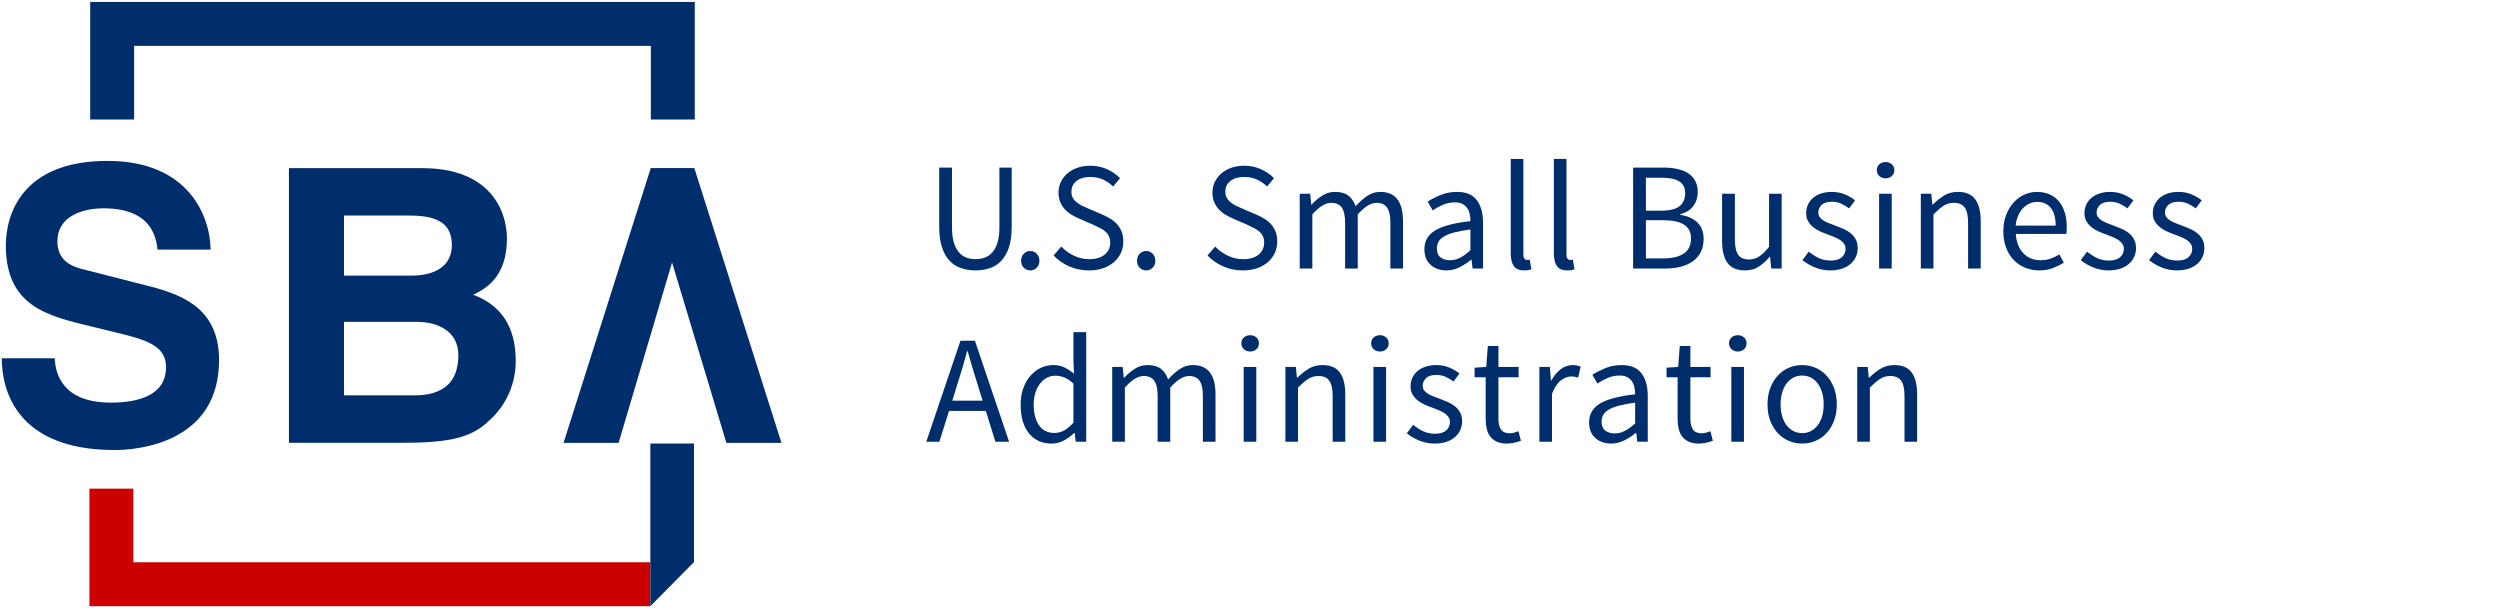 <svg width="1140" height="278" viewBox="0 0 1140 278" fill="none" xmlns="http://www.w3.org/2000/svg">
<g clip-path="url(#clip0_17521_56763)">
<g clip-path="url(#clip1_17521_56763)">
<path d="M296.558 256.399H63.001H60.804V254.203V222.819H40.778V276.422H296.558V256.399Z" fill="#CC0000"/>
<path d="M41.127 54.492H61.152V23.108V20.912H63.348H294.593H296.789V23.108V54.492H316.816V0.89H41.127V54.492Z" fill="#002E6D"/>
<mask id="mask0_17521_56763" style="mask-type:luminance" maskUnits="userSpaceOnUse" x="-73" y="-53" width="1152" height="384">
<path d="M-73 -53H1079V331H-73V-53Z" fill="white"/>
</mask>
<g mask="url(#mask0_17521_56763)">
<path d="M24.995 163.367C25.16 170.341 28.522 183.597 50.518 183.597C62.44 183.597 75.708 180.632 75.708 167.371C75.708 157.604 66.64 154.992 53.88 151.853L40.95 148.708C21.467 143.999 2.662 139.471 2.662 111.904C2.662 97.955 9.882 73.368 49.006 73.368C85.948 73.368 95.856 98.476 96.03 113.825H71.846C71.171 108.247 69.158 94.991 47.159 94.991C37.586 94.991 26.172 98.657 26.172 109.991C26.172 119.757 33.894 121.856 38.93 123.071L68.319 130.577C84.775 134.763 99.888 141.732 99.888 164.227C99.888 201.908 62.94 205.219 52.366 205.219C8.372 205.219 0.811 178.887 0.811 163.367H24.995Z" fill="#002E6D"/>
<path d="M156.861 180.28H188.953C201.689 180.28 209.016 174.698 209.016 161.962C209.016 150.984 199.592 146.784 190.172 146.784H156.861V180.28ZM156.861 125.688H187.56C197.849 125.688 206.051 121.678 206.051 111.733C206.051 101.437 198.721 98.298 186.86 98.298H156.861V125.688ZM131.748 76.677H192.615C223.315 76.677 231.16 95.864 231.16 108.77C231.16 126.73 221.045 131.797 215.812 134.408C231.16 140.164 235.175 152.368 235.175 164.76C235.175 174.698 230.988 184.116 224.364 190.572C217.212 197.542 210.407 201.906 184.769 201.906H131.748V76.677Z" fill="#002E6D"/>
<path d="M316.616 76.636H296.751L256.974 201.945H282.087L306.459 119.676L331.228 201.945H356.342L316.616 76.636Z" fill="#002E6D"/>
<path d="M316.468 256.281L296.559 276.422V202.255H316.468V256.281Z" fill="#002E6D"/>
<path d="M428.279 76.415H434.103V103.581C434.103 106.342 434.384 108.658 434.947 110.53C435.508 112.399 436.269 113.899 437.228 115.021C438.188 116.145 439.32 116.95 440.635 117.443C441.941 117.934 443.347 118.179 444.844 118.179C446.389 118.179 447.815 117.934 449.127 117.443C450.436 116.95 451.583 116.145 452.565 115.021C453.549 113.899 454.319 112.399 454.881 110.53C455.443 108.658 455.724 106.342 455.724 103.581V76.415H461.339V103.441C461.339 107.137 460.917 110.249 460.077 112.775C459.235 115.302 458.077 117.347 456.6 118.918C455.129 120.485 453.384 121.61 451.371 122.287C449.359 122.962 447.184 123.305 444.844 123.305C442.504 123.305 440.316 122.962 438.283 122.287C436.245 121.61 434.491 120.485 433.016 118.918C431.543 117.347 430.385 115.302 429.543 112.775C428.699 110.249 428.279 107.137 428.279 103.441V76.415Z" fill="#002E6D"/>
<path d="M465.621 118.951C465.621 117.594 466.03 116.507 466.849 115.689C467.668 114.87 468.66 114.458 469.83 114.458C470.954 114.458 471.926 114.87 472.745 115.689C473.564 116.507 473.973 117.594 473.973 118.951C473.973 120.215 473.564 121.257 472.745 122.075C471.926 122.891 470.954 123.305 469.83 123.305C468.66 123.305 467.668 122.891 466.849 122.075C466.03 121.257 465.621 120.215 465.621 118.951Z" fill="#002E6D"/>
<path d="M483.94 112.423C485.578 114.155 487.508 115.549 489.732 116.599C491.952 117.653 494.259 118.178 496.644 118.178C499.687 118.178 502.051 117.487 503.735 116.107C505.42 114.729 506.26 112.915 506.26 110.67C506.26 109.501 506.062 108.505 505.664 107.686C505.267 106.867 504.731 106.165 504.052 105.581C503.371 104.994 502.564 104.469 501.63 103.998C500.691 103.534 499.687 103.042 498.612 102.526L492.014 99.649C490.935 99.181 489.836 98.619 488.715 97.962C487.59 97.309 486.582 96.514 485.696 95.577C484.804 94.642 484.08 93.53 483.519 92.241C482.956 90.955 482.676 89.471 482.676 87.785C482.676 86.055 483.039 84.439 483.766 82.943C484.49 81.446 485.495 80.147 486.784 79.045C488.071 77.949 489.591 77.093 491.346 76.485C493.1 75.877 495.031 75.571 497.135 75.571C499.898 75.571 502.448 76.097 504.788 77.151C507.128 78.205 509.116 79.574 510.754 81.257L507.595 85.047C506.19 83.691 504.635 82.625 502.927 81.855C501.22 81.083 499.29 80.695 497.135 80.695C494.562 80.695 492.494 81.293 490.926 82.485C489.356 83.679 488.575 85.329 488.575 87.433C488.575 88.558 488.795 89.505 489.24 90.277C489.683 91.05 490.282 91.729 491.03 92.311C491.779 92.898 492.596 93.414 493.486 93.857C494.375 94.303 495.288 94.713 496.223 95.085L502.75 97.893C504.062 98.454 505.302 99.099 506.471 99.823C507.64 100.55 508.648 101.393 509.49 102.349C510.332 103.311 511.002 104.433 511.49 105.718C511.982 107.007 512.23 108.491 512.23 110.178C512.23 112.002 511.866 113.713 511.142 115.301C510.414 116.893 509.372 118.285 508.018 119.477C506.658 120.671 505.02 121.609 503.102 122.286C501.184 122.962 499.01 123.305 496.575 123.305C493.346 123.305 490.352 122.693 487.59 121.478C484.83 120.261 482.443 118.599 480.43 116.495L483.94 112.423Z" fill="#002E6D"/>
<path d="M518.476 118.951C518.476 117.594 518.886 116.507 519.705 115.689C520.522 114.87 521.516 114.458 522.685 114.458C523.81 114.458 524.781 114.87 525.6 115.689C526.418 116.507 526.828 117.594 526.828 118.951C526.828 120.215 526.418 121.257 525.6 122.075C524.781 122.891 523.81 123.305 522.685 123.305C521.516 123.305 520.522 122.891 519.705 122.075C518.886 121.257 518.476 120.215 518.476 118.951Z" fill="#002E6D"/>
<path d="M554.133 112.423C555.771 114.155 557.701 115.549 559.925 116.599C562.147 117.653 564.452 118.178 566.837 118.178C569.881 118.178 572.244 117.487 573.928 116.107C575.613 114.729 576.453 112.915 576.453 110.67C576.453 109.501 576.256 108.505 575.859 107.686C575.461 106.867 574.924 106.165 574.245 105.581C573.564 104.994 572.757 104.469 571.824 103.998C570.884 103.534 569.881 103.042 568.805 102.526L562.207 99.649C561.128 99.181 560.029 98.619 558.908 97.962C557.783 97.309 556.775 96.514 555.889 95.577C554.997 94.642 554.273 93.53 553.712 92.241C553.151 90.955 552.869 89.471 552.869 87.785C552.869 86.055 553.232 84.439 553.959 82.943C554.683 81.446 555.688 80.147 556.977 79.045C558.264 77.949 559.784 77.093 561.539 76.485C563.295 75.877 565.224 75.571 567.329 75.571C570.091 75.571 572.641 76.097 574.981 77.151C577.321 78.205 579.311 79.574 580.947 81.257L577.788 85.047C576.383 83.691 574.828 82.625 573.121 81.855C571.413 81.083 569.484 80.695 567.329 80.695C564.755 80.695 562.687 81.293 561.119 82.485C559.549 83.679 558.768 85.329 558.768 87.433C558.768 88.558 558.988 89.505 559.433 90.277C559.876 91.05 560.475 91.729 561.223 92.311C561.972 92.898 562.791 93.414 563.679 93.857C564.568 94.303 565.481 94.713 566.416 95.085L572.944 97.893C574.255 98.454 575.495 99.099 576.664 99.823C577.833 100.55 578.843 101.393 579.683 102.349C580.525 103.311 581.195 104.433 581.683 105.718C582.175 107.007 582.423 108.491 582.423 110.178C582.423 112.002 582.059 113.713 581.335 115.301C580.608 116.893 579.567 118.285 578.211 119.477C576.851 120.671 575.215 121.609 573.295 122.286C571.377 122.962 569.203 123.305 566.768 123.305C563.539 123.305 560.545 122.693 557.783 121.478C555.023 120.261 552.636 118.599 550.623 116.495L554.133 112.423Z" fill="#002E6D"/>
<path d="M592.667 88.346H597.442L597.934 93.261H598.144C599.64 91.624 601.266 90.256 603.023 89.153C604.776 88.056 606.683 87.504 608.744 87.504C611.362 87.504 613.412 88.077 614.884 89.224C616.36 90.372 617.447 91.976 618.15 94.032C619.927 92.068 621.718 90.488 623.52 89.293C625.319 88.102 627.274 87.504 629.378 87.504C632.888 87.504 635.496 88.628 637.207 90.873C638.915 93.121 639.767 96.444 639.767 100.84V122.461H634.012V101.613C634.012 98.384 633.496 96.056 632.467 94.629C631.438 93.204 629.846 92.488 627.695 92.488C625.12 92.488 622.267 94.241 619.131 97.752V122.461H613.375V101.613C613.375 98.384 612.859 96.056 611.832 94.629C610.8 93.204 609.187 92.488 606.987 92.488C604.414 92.488 601.56 94.241 598.426 97.752V122.461H592.667V88.346Z" fill="#002E6D"/>
<path d="M655.211 113.197C655.211 115.161 655.786 116.566 656.931 117.409C658.077 118.249 659.494 118.67 661.178 118.67C662.814 118.67 664.373 118.286 665.846 117.513C667.321 116.741 668.875 115.607 670.517 114.107V104.631C667.659 105.007 665.249 105.453 663.286 105.966C661.318 106.482 659.739 107.09 658.547 107.79C657.353 108.493 656.498 109.299 655.985 110.213C655.467 111.126 655.211 112.121 655.211 113.197ZM649.526 113.618C649.526 109.873 651.198 107.007 654.546 105.019C657.891 103.03 663.215 101.638 670.517 100.841C670.517 99.765 670.407 98.714 670.198 97.682C669.987 96.655 669.611 95.742 669.073 94.946C668.535 94.151 667.821 93.506 666.935 93.014C666.043 92.523 664.898 92.278 663.497 92.278C661.483 92.278 659.623 92.654 657.914 93.402C656.205 94.151 654.674 94.994 653.318 95.929L650.999 91.927C652.59 90.898 654.533 89.905 656.827 88.943C659.119 87.986 661.645 87.503 664.406 87.503C668.573 87.503 671.59 88.781 673.462 91.331C675.333 93.882 676.27 97.285 676.27 101.543V122.462H671.497L671.005 118.39H670.863C669.227 119.749 667.462 120.906 665.567 121.866C663.67 122.822 661.67 123.305 659.565 123.305C656.663 123.305 654.265 122.462 652.367 120.775C650.474 119.091 649.526 116.706 649.526 113.618Z" fill="#002E6D"/>
<path d="M688.901 72.485H694.659V116.005C694.659 116.942 694.82 117.595 695.149 117.969C695.476 118.345 695.851 118.53 696.272 118.53H696.797C696.963 118.53 697.207 118.485 697.537 118.39L698.311 122.742C697.933 122.929 697.488 123.069 696.975 123.165C696.459 123.257 695.805 123.305 695.008 123.305C692.809 123.305 691.241 122.649 690.307 121.338C689.369 120.03 688.901 118.109 688.901 115.582V72.485Z" fill="#002E6D"/>
<path d="M708.555 72.485H714.312V116.005C714.312 116.942 714.473 117.595 714.803 117.969C715.129 118.345 715.504 118.53 715.925 118.53H716.451C716.616 118.53 716.86 118.485 717.191 118.39L717.964 122.742C717.587 122.929 717.141 123.069 716.628 123.165C716.112 123.257 715.459 123.305 714.661 123.305C712.461 123.305 710.895 122.649 709.96 121.338C709.023 120.03 708.555 118.109 708.555 115.582V72.485Z" fill="#002E6D"/>
<path d="M758.532 117.826C762.509 117.826 765.598 117.09 767.797 115.618C769.997 114.142 771.096 111.84 771.096 108.702C771.096 105.849 770.021 103.753 767.868 102.418C765.714 101.086 762.605 100.421 758.532 100.421H750.529V117.826H758.532ZM757.337 96.068C761.316 96.068 764.16 95.39 765.866 94.03C767.574 92.674 768.429 90.71 768.429 88.134C768.429 85.609 767.528 83.794 765.726 82.694C763.924 81.598 761.224 81.045 757.618 81.045H750.529V96.068H757.337ZM744.704 76.414H758.393C760.732 76.414 762.873 76.625 764.816 77.044C766.756 77.465 768.417 78.122 769.797 79.01C771.178 79.9 772.254 81.057 773.026 82.484C773.8 83.913 774.184 85.633 774.184 87.644C774.184 89.937 773.53 92.009 772.221 93.856C770.909 95.705 768.896 96.981 766.184 97.681V97.962C769.554 98.478 772.174 99.648 774.044 101.472C775.916 103.298 776.854 105.8 776.854 108.984C776.854 111.228 776.433 113.196 775.589 114.878C774.746 116.565 773.556 117.966 772.009 119.09C770.464 120.216 768.616 121.054 766.465 121.617C764.312 122.18 761.948 122.461 759.376 122.461H744.704V76.414Z" fill="#002E6D"/>
<path d="M785.275 88.347H791.104V109.195C791.104 112.425 791.604 114.751 792.612 116.178C793.618 117.607 795.243 118.319 797.491 118.319C799.268 118.319 800.836 117.865 802.192 116.951C803.551 116.038 805.048 114.578 806.686 112.565V88.347H812.44V122.462H807.67L807.178 117.127H806.967C805.375 118.998 803.7 120.498 801.948 121.619C800.194 122.742 798.124 123.305 795.735 123.305C792.084 123.305 789.43 122.181 787.768 119.935C786.107 117.687 785.275 114.367 785.275 109.969V88.347Z" fill="#002E6D"/>
<path d="M824.797 114.739C826.293 115.958 827.825 116.942 829.393 117.687C830.961 118.438 832.772 118.811 834.835 118.811C837.08 118.811 838.763 118.298 839.887 117.269C841.011 116.239 841.573 114.975 841.573 113.478C841.573 112.589 841.337 111.817 840.871 111.159C840.4 110.506 839.804 109.931 839.08 109.439C838.353 108.951 837.523 108.517 836.588 108.142C835.651 107.769 834.715 107.393 833.78 107.021C832.561 106.599 831.345 106.119 830.131 105.582C828.912 105.045 827.825 104.387 826.865 103.614C825.905 102.842 825.124 101.943 824.516 100.911C823.905 99.885 823.603 98.645 823.603 97.194C823.603 95.834 823.872 94.561 824.409 93.366C824.947 92.171 825.719 91.146 826.724 90.278C827.732 89.413 828.96 88.735 830.412 88.243C831.863 87.751 833.499 87.505 835.324 87.505C837.477 87.505 839.453 87.879 841.256 88.629C843.057 89.377 844.612 90.29 845.923 91.366L843.185 95.015C842.016 94.127 840.8 93.403 839.536 92.841C838.273 92.278 836.893 91.998 835.393 91.998C833.243 91.998 831.663 92.49 830.656 93.473C829.651 94.454 829.147 95.602 829.147 96.913C829.147 97.707 829.357 98.397 829.779 98.981C830.201 99.567 830.763 100.083 831.465 100.526C832.164 100.973 832.975 101.37 833.884 101.721C834.797 102.073 835.745 102.433 836.728 102.809C837.944 103.275 839.172 103.767 840.412 104.281C841.653 104.797 842.765 105.441 843.748 106.211C844.731 106.985 845.539 107.931 846.169 109.055C846.803 110.179 847.117 111.535 847.117 113.127C847.117 114.529 846.848 115.839 846.311 117.058C845.769 118.274 844.976 119.35 843.923 120.287C842.872 121.222 841.56 121.961 839.993 122.495C838.424 123.033 836.633 123.305 834.624 123.305C832.189 123.305 829.875 122.859 827.675 121.97C825.472 121.081 823.553 119.961 821.916 118.601L824.797 114.739Z" fill="#002E6D"/>
<path d="M856.869 88.346H862.628V122.461H856.869V88.346ZM859.817 81.326C858.696 81.326 857.749 80.974 856.976 80.276C856.204 79.573 855.819 78.684 855.819 77.606C855.819 76.485 856.204 75.584 856.976 74.905C857.749 74.228 858.696 73.885 859.817 73.885C860.943 73.885 861.889 74.228 862.661 74.905C863.435 75.584 863.819 76.485 863.819 77.606C863.819 78.684 863.435 79.573 862.661 80.276C861.889 80.974 860.943 81.326 859.817 81.326Z" fill="#002E6D"/>
<path d="M875.895 88.346H880.669L881.161 93.261H881.371C883.009 91.624 884.729 90.256 886.532 89.153C888.331 88.056 890.425 87.504 892.812 87.504C896.416 87.504 899.045 88.628 900.707 90.873C902.369 93.121 903.2 96.444 903.2 100.84V122.461H897.445V101.613C897.445 98.384 896.928 96.056 895.9 94.629C894.869 93.204 893.233 92.488 890.988 92.488C889.207 92.488 887.64 92.934 886.284 93.82C884.927 94.712 883.381 96.022 881.652 97.752V122.461H875.895V88.346Z" fill="#002E6D"/>
<path d="M937.386 102.878C937.386 99.369 936.648 96.689 935.174 94.841C933.7 92.993 931.631 92.067 928.96 92.067C927.746 92.067 926.587 92.311 925.487 92.803C924.387 93.295 923.392 93.998 922.503 94.911C921.614 95.822 920.878 96.946 920.295 98.281C919.707 99.613 919.319 101.146 919.134 102.878H937.386ZM913.519 105.474C913.519 102.667 913.954 100.153 914.816 97.93C915.682 95.706 916.83 93.821 918.256 92.278C919.684 90.733 921.311 89.553 923.135 88.735C924.962 87.915 926.856 87.503 928.819 87.503C930.972 87.503 932.904 87.879 934.611 88.627C936.319 89.377 937.746 90.454 938.894 91.857C940.039 93.262 940.915 94.945 941.527 96.911C942.136 98.877 942.438 101.075 942.438 103.51C942.438 104.771 942.367 105.825 942.23 106.669H919.203C919.439 110.365 920.572 113.291 922.61 115.442C924.643 117.595 927.299 118.67 930.576 118.67C932.214 118.67 933.723 118.426 935.103 117.934C936.483 117.442 937.806 116.801 939.068 116.003L941.106 119.795C939.606 120.729 937.947 121.547 936.12 122.25C934.298 122.953 932.214 123.305 929.874 123.305C927.58 123.305 925.442 122.891 923.454 122.075C921.462 121.258 919.732 120.087 918.256 118.566C916.784 117.045 915.624 115.185 914.784 112.986C913.94 110.786 913.519 108.282 913.519 105.474Z" fill="#002E6D"/>
<path d="M951.702 114.739C953.2 115.958 954.73 116.942 956.3 117.687C957.866 118.438 959.677 118.811 961.74 118.811C963.985 118.811 965.669 118.298 966.792 117.269C967.917 116.239 968.478 114.975 968.478 113.478C968.478 112.589 968.244 111.817 967.777 111.159C967.305 110.506 966.71 109.931 965.986 109.439C965.26 108.951 964.428 108.517 963.494 108.142C962.556 107.769 961.62 107.393 960.686 107.021C959.468 106.599 958.252 106.119 957.036 105.582C955.817 105.045 954.73 104.387 953.77 103.614C952.812 102.842 952.029 101.943 951.421 100.911C950.81 99.885 950.508 98.645 950.508 97.194C950.508 95.834 950.777 94.561 951.314 93.366C951.852 92.171 952.625 91.146 953.629 90.278C954.638 89.413 955.866 88.735 957.317 88.243C958.768 87.751 960.405 87.505 962.229 87.505C964.382 87.505 966.358 87.879 968.161 88.629C969.962 89.377 971.517 90.29 972.829 91.366L970.092 95.015C968.921 94.127 967.706 93.403 966.441 92.841C965.18 92.278 963.798 91.998 962.298 91.998C960.149 91.998 958.569 92.49 957.562 93.473C956.557 94.454 956.053 95.602 956.053 96.913C956.053 97.707 956.264 98.397 956.684 98.981C957.106 99.567 957.669 100.083 958.37 100.526C959.07 100.973 959.88 101.37 960.789 101.721C961.704 102.073 962.65 102.433 963.633 102.809C964.849 103.275 966.077 103.767 967.318 104.281C968.558 104.797 969.67 105.441 970.654 106.211C971.637 106.985 972.444 107.931 973.076 109.055C973.709 110.179 974.022 111.535 974.022 113.127C974.022 114.529 973.754 115.839 973.217 117.058C972.676 118.274 971.882 119.35 970.828 120.287C969.777 121.222 968.466 121.961 966.898 122.495C965.33 123.033 963.54 123.305 961.529 123.305C959.094 123.305 956.78 122.859 954.58 121.97C952.378 121.081 950.458 119.961 948.822 118.601L951.702 114.739Z" fill="#002E6D"/>
<path d="M982.869 114.739C984.366 115.958 985.897 116.942 987.466 117.687C989.033 118.438 990.843 118.811 992.906 118.811C995.151 118.811 996.835 118.298 997.958 117.269C999.083 116.239 999.645 114.975 999.645 113.478C999.645 112.589 999.41 111.817 998.943 111.159C998.471 110.506 997.877 109.931 997.153 109.439C996.426 108.951 995.594 108.517 994.661 108.142C993.722 107.769 992.786 107.393 991.853 107.021C990.634 106.599 989.418 106.119 988.202 105.582C986.983 105.045 985.897 104.387 984.937 103.614C983.978 102.842 983.195 101.943 982.587 100.911C981.977 99.885 981.674 98.645 981.674 97.194C981.674 95.834 981.943 94.561 982.481 93.366C983.018 92.171 983.791 91.146 984.795 90.278C985.805 89.413 987.033 88.735 988.483 88.243C989.934 87.751 991.571 87.505 993.395 87.505C995.549 87.505 997.525 87.879 999.327 88.629C1001.13 89.377 1002.68 90.29 1004 91.366L1001.26 95.015C1000.09 94.127 998.873 93.403 997.607 92.841C996.346 92.278 994.965 91.998 993.465 91.998C991.315 91.998 989.735 92.49 988.729 93.473C987.723 94.454 987.219 95.602 987.219 96.913C987.219 97.707 987.43 98.397 987.85 98.981C988.273 99.567 988.835 100.083 989.537 100.526C990.237 100.973 991.046 101.37 991.955 101.721C992.87 102.073 993.817 102.433 994.799 102.809C996.015 103.275 997.243 103.767 998.485 104.281C999.725 104.797 1000.84 105.441 1001.82 106.211C1002.8 106.985 1003.61 107.931 1004.24 109.055C1004.87 110.179 1005.19 111.535 1005.19 113.127C1005.19 114.529 1004.92 115.839 1004.38 117.058C1003.84 118.274 1003.05 119.35 1001.99 120.287C1000.94 121.222 999.633 121.961 998.065 122.495C996.495 123.033 994.706 123.305 992.695 123.305C990.261 123.305 987.946 122.859 985.746 121.97C983.545 121.081 981.625 119.961 979.989 118.601L982.869 114.739Z" fill="#002E6D"/>
<path d="M448.072 182.69L445.897 175.67C445.054 173.095 444.261 170.535 443.512 167.982C442.761 165.434 442.012 162.822 441.264 160.155H440.982C440.282 162.822 439.556 165.434 438.808 167.982C438.058 170.535 437.265 173.095 436.422 175.67L434.244 182.69H448.072ZM449.548 187.391H432.77L428.349 201.43H422.382L437.965 155.384H444.562L460.148 201.43H453.901L449.548 187.391Z" fill="#002E6D"/>
<path d="M471.376 184.373C471.376 188.491 472.195 191.699 473.835 193.989C475.472 196.284 477.788 197.429 480.782 197.429C482.372 197.429 483.872 197.044 485.275 196.271C486.68 195.499 488.082 194.319 489.487 192.728V174.899C488.036 173.588 486.643 172.661 485.311 172.124C483.976 171.587 482.608 171.317 481.203 171.317C479.847 171.317 478.572 171.632 477.379 172.264C476.183 172.897 475.142 173.787 474.254 174.931C473.364 176.08 472.663 177.448 472.148 179.04C471.632 180.631 471.376 182.409 471.376 184.373ZM465.41 184.444C465.41 181.681 465.82 179.192 466.638 176.969C467.458 174.745 468.544 172.86 469.904 171.317C471.26 169.772 472.827 168.581 474.606 167.737C476.383 166.895 478.255 166.473 480.223 166.473C482.186 166.473 483.895 166.824 485.346 167.527C486.795 168.229 488.268 169.188 489.768 170.404L489.487 164.579V151.453H495.312V201.431H490.542L490.05 197.429H489.839C488.479 198.739 486.924 199.876 485.171 200.835C483.414 201.791 481.53 202.273 479.519 202.273C475.212 202.273 471.786 200.728 469.235 197.64C466.683 194.552 465.41 190.152 465.41 184.444Z" fill="#002E6D"/>
<path d="M507.173 167.315H511.948L512.44 172.231H512.651C514.147 170.592 515.772 169.224 517.529 168.122C519.283 167.024 521.189 166.472 523.251 166.472C525.868 166.472 527.919 167.046 529.391 168.192C530.867 169.34 531.953 170.944 532.655 173C534.433 171.036 536.224 169.456 538.027 168.262C539.824 167.071 541.78 166.472 543.884 166.472C547.395 166.472 550.003 167.596 551.713 169.842C553.421 172.09 554.273 175.414 554.273 179.808V201.43H548.519V180.582C548.519 177.352 548.003 175.026 546.973 173.598C545.943 172.172 544.352 171.456 542.201 171.456C539.627 171.456 536.773 173.211 533.637 176.72V201.43H527.881V180.582C527.881 177.352 527.365 175.026 526.339 173.598C525.307 172.172 523.693 171.456 521.493 171.456C518.92 171.456 516.065 173.211 512.932 176.72V201.43H507.173V167.315Z" fill="#002E6D"/>
<path d="M567.119 167.315H572.876V201.43H567.119V167.315ZM570.067 160.296C568.946 160.296 567.998 159.944 567.226 159.246C566.452 158.543 566.068 157.654 566.068 156.575C566.068 155.454 566.452 154.554 567.226 153.875C567.998 153.196 568.946 152.855 570.067 152.855C571.191 152.855 572.138 153.196 572.911 153.875C573.683 154.554 574.068 155.454 574.068 156.575C574.068 157.654 573.683 158.543 572.911 159.246C572.138 159.944 571.191 160.296 570.067 160.296Z" fill="#002E6D"/>
<path d="M586.14 167.315H590.914L591.406 172.231H591.616C593.254 170.592 594.974 169.224 596.777 168.122C598.576 167.024 600.67 166.472 603.057 166.472C606.661 166.472 609.29 167.596 610.952 169.842C612.614 172.09 613.445 175.414 613.445 179.808V201.43H607.69V180.582C607.69 177.352 607.173 175.026 606.145 173.598C605.114 172.172 603.478 171.456 601.233 171.456C599.452 171.456 597.885 171.903 596.529 172.788C595.172 173.68 593.626 174.991 591.897 176.72V201.43H586.14V167.315Z" fill="#002E6D"/>
<path d="M626.291 167.315H632.048V201.43H626.291V167.315ZM629.238 160.296C628.116 160.296 627.17 159.944 626.398 159.246C625.624 158.543 625.24 157.654 625.24 156.575C625.24 155.454 625.624 154.554 626.398 153.875C627.17 153.196 628.116 152.855 629.238 152.855C630.362 152.855 631.308 153.196 632.083 153.875C632.855 154.554 633.24 155.454 633.24 156.575C633.24 157.654 632.855 158.543 632.083 159.246C631.308 159.944 630.362 160.296 629.238 160.296Z" fill="#002E6D"/>
<path d="M644.401 193.708C645.897 194.927 647.429 195.909 648.999 196.655C650.565 197.407 652.376 197.78 654.439 197.78C656.684 197.78 658.368 197.267 659.491 196.237C660.615 195.208 661.177 193.943 661.177 192.447C661.177 191.557 660.941 190.784 660.475 190.128C660.004 189.475 659.409 188.9 658.685 188.408C657.957 187.919 657.127 187.485 656.192 187.109C655.255 186.737 654.319 186.361 653.384 185.988C652.165 185.568 650.951 185.088 649.735 184.549C648.516 184.012 647.429 183.356 646.469 182.583C645.509 181.809 644.728 180.912 644.12 179.879C643.509 178.853 643.207 177.613 643.207 176.161C643.207 174.803 643.476 173.529 644.013 172.335C644.551 171.14 645.323 170.113 646.328 169.245C647.336 168.381 648.564 167.704 650.016 167.212C651.467 166.72 653.104 166.472 654.928 166.472C657.081 166.472 659.057 166.848 660.86 167.597C662.661 168.345 664.216 169.259 665.528 170.333L662.791 173.984C661.62 173.095 660.404 172.371 659.14 171.809C657.877 171.247 656.497 170.965 654.997 170.965C652.847 170.965 651.268 171.457 650.26 172.441C649.256 173.421 648.752 174.571 648.752 175.88C648.752 176.675 648.961 177.365 649.383 177.949C649.805 178.536 650.368 179.052 651.069 179.495C651.768 179.94 652.579 180.337 653.488 180.688C654.403 181.04 655.349 181.401 656.332 181.776C657.548 182.244 658.776 182.736 660.016 183.248C661.257 183.764 662.369 184.409 663.352 185.18C664.336 185.952 665.143 186.899 665.775 188.023C666.407 189.147 666.721 190.504 666.721 192.095C666.721 193.497 666.452 194.808 665.916 196.027C665.373 197.241 664.58 198.317 663.527 199.255C662.476 200.189 661.165 200.929 659.597 201.463C658.028 202.001 656.239 202.273 654.228 202.273C651.793 202.273 649.479 201.827 647.279 200.937C645.076 200.049 643.157 198.928 641.521 197.569L644.401 193.708Z" fill="#002E6D"/>
<path d="M677.461 172.02H672.409V167.667L677.743 167.316L678.445 157.769H683.287V167.316H692.485V172.02H683.287V190.971C683.287 193.076 683.675 194.704 684.444 195.849C685.217 196.997 686.587 197.569 688.553 197.569C689.16 197.569 689.815 197.477 690.517 197.288C691.22 197.101 691.852 196.891 692.415 196.656L693.536 201.008C692.6 201.335 691.58 201.629 690.484 201.885C689.384 202.141 688.293 202.273 687.217 202.273C685.395 202.273 683.861 201.992 682.621 201.431C681.38 200.868 680.376 200.095 679.603 199.115C678.829 198.131 678.28 196.936 677.953 195.535C677.624 194.129 677.461 192.587 677.461 190.901V172.02Z" fill="#002E6D"/>
<path d="M701.957 167.315H706.73L707.222 173.491H707.433C708.6 171.342 710.018 169.631 711.68 168.37C713.341 167.104 715.152 166.472 717.12 166.472C718.477 166.472 719.692 166.707 720.77 167.175L719.646 172.231C719.085 172.043 718.568 171.903 718.104 171.808C717.633 171.714 717.049 171.668 716.348 171.668C714.896 171.668 713.386 172.255 711.82 173.422C710.25 174.591 708.881 176.628 707.714 179.528V201.43H701.957V167.315Z" fill="#002E6D"/>
<path d="M730.317 192.165C730.317 194.129 730.891 195.535 732.035 196.377C733.181 197.219 734.599 197.639 736.282 197.639C737.919 197.639 739.477 197.255 740.95 196.481C742.425 195.709 743.979 194.576 745.621 193.076V183.6C742.765 183.976 740.354 184.421 738.39 184.935C736.422 185.451 734.843 186.059 733.653 186.759C732.457 187.461 731.602 188.268 731.089 189.181C730.573 190.095 730.317 191.091 730.317 192.165ZM724.631 192.587C724.631 188.841 726.302 185.976 729.65 183.988C732.995 181.999 738.319 180.607 745.621 179.809C745.621 178.735 745.513 177.684 745.302 176.651C745.091 175.624 744.717 174.711 744.178 173.915C743.641 173.12 742.926 172.475 742.041 171.983C741.149 171.492 740.003 171.248 738.601 171.248C736.587 171.248 734.727 171.623 733.019 172.371C731.309 173.12 729.779 173.963 728.422 174.897L726.105 170.896C727.695 169.867 729.638 168.873 731.933 167.912C734.223 166.956 736.749 166.472 739.511 166.472C743.678 166.472 746.695 167.749 748.567 170.3C750.438 172.851 751.375 176.253 751.375 180.512V201.431H746.601L746.109 197.359H745.967C744.331 198.717 742.566 199.876 740.673 200.835C738.775 201.791 736.774 202.273 734.67 202.273C731.767 202.273 729.369 201.431 727.473 199.744C725.578 198.061 724.631 195.675 724.631 192.587Z" fill="#002E6D"/>
<path d="M764.99 172.02H759.938V167.667L765.271 167.316L765.973 157.769H770.815V167.316H780.013V172.02H770.815V190.971C770.815 193.076 771.203 194.704 771.973 195.849C772.745 196.997 774.114 197.569 776.081 197.569C776.689 197.569 777.343 197.477 778.046 197.288C778.747 197.101 779.381 196.891 779.942 196.656L781.063 201.008C780.129 201.335 779.109 201.629 778.013 201.885C776.911 202.141 775.822 202.273 774.746 202.273C772.922 202.273 771.39 201.992 770.149 201.431C768.909 200.868 767.905 200.095 767.13 199.115C766.358 198.131 765.809 196.936 765.482 195.535C765.151 194.129 764.99 192.587 764.99 190.901V172.02Z" fill="#002E6D"/>
<path d="M789.488 167.315H795.246V201.43H789.488V167.315ZM792.435 160.296C791.313 160.296 790.367 159.944 789.595 159.246C788.821 158.543 788.438 157.654 788.438 156.575C788.438 155.454 788.821 154.554 789.595 153.875C790.367 153.196 791.313 152.855 792.435 152.855C793.56 152.855 794.507 153.196 795.28 153.875C796.052 154.554 796.438 155.454 796.438 156.575C796.438 157.654 796.052 158.543 795.28 159.246C794.507 159.944 793.56 160.296 792.435 160.296Z" fill="#002E6D"/>
<path d="M811.948 184.443C811.948 186.407 812.184 188.188 812.651 189.776C813.119 191.368 813.784 192.739 814.652 193.885C815.518 195.029 816.559 195.919 817.778 196.552C818.992 197.184 820.324 197.499 821.775 197.499C823.227 197.499 824.562 197.184 825.778 196.552C826.992 195.919 828.034 195.029 828.903 193.885C829.767 192.739 830.432 191.368 830.903 189.776C831.37 188.188 831.602 186.407 831.602 184.443C831.602 182.479 831.37 180.688 830.903 179.072C830.432 177.46 829.767 176.067 828.903 174.897C828.034 173.727 826.992 172.825 825.778 172.193C824.562 171.561 823.227 171.247 821.775 171.247C820.324 171.247 818.992 171.561 817.778 172.193C816.559 172.825 815.518 173.727 814.652 174.897C813.784 176.067 813.119 177.46 812.651 179.072C812.184 180.688 811.948 182.479 811.948 184.443ZM805.983 184.443C805.983 181.589 806.418 179.052 807.282 176.828C808.146 174.604 809.307 172.721 810.758 171.176C812.206 169.631 813.879 168.464 815.776 167.667C817.671 166.872 819.671 166.472 821.775 166.472C823.883 166.472 825.884 166.872 827.778 167.667C829.675 168.464 831.346 169.631 832.798 171.176C834.248 172.721 835.406 174.604 836.272 176.828C837.138 179.052 837.572 181.589 837.572 184.443C837.572 187.249 837.138 189.767 836.272 191.988C835.406 194.212 834.248 196.084 832.798 197.605C831.346 199.127 829.675 200.284 827.778 201.079C825.884 201.872 823.883 202.273 821.775 202.273C819.671 202.273 817.671 201.872 815.776 201.079C813.879 200.284 812.206 199.127 810.758 197.605C809.307 196.084 808.146 194.212 807.282 191.988C806.418 189.767 805.983 187.249 805.983 184.443Z" fill="#002E6D"/>
<path d="M846.903 167.315H851.677L852.169 172.231H852.38C854.017 170.592 855.737 169.224 857.54 168.122C859.339 167.024 861.433 166.472 863.82 166.472C867.425 166.472 870.055 167.596 871.716 169.842C873.377 172.09 874.208 175.414 874.208 179.808V201.43H868.453V180.582C868.453 177.352 867.937 175.026 866.908 173.598C865.879 172.172 864.241 171.456 861.996 171.456C860.215 171.456 858.649 171.903 857.292 172.788C855.936 173.68 854.389 174.991 852.661 176.72V201.43H846.903V167.315Z" fill="#002E6D"/>
</g>
</g>
</g>
<defs>
<clipPath id="clip0_17521_56763">
<rect width="1140" height="278" fill="white"/>
</clipPath>
<clipPath id="clip1_17521_56763">
<rect width="1152" height="384" fill="white" transform="translate(-73 -53)"/>
</clipPath>
</defs>
</svg>
